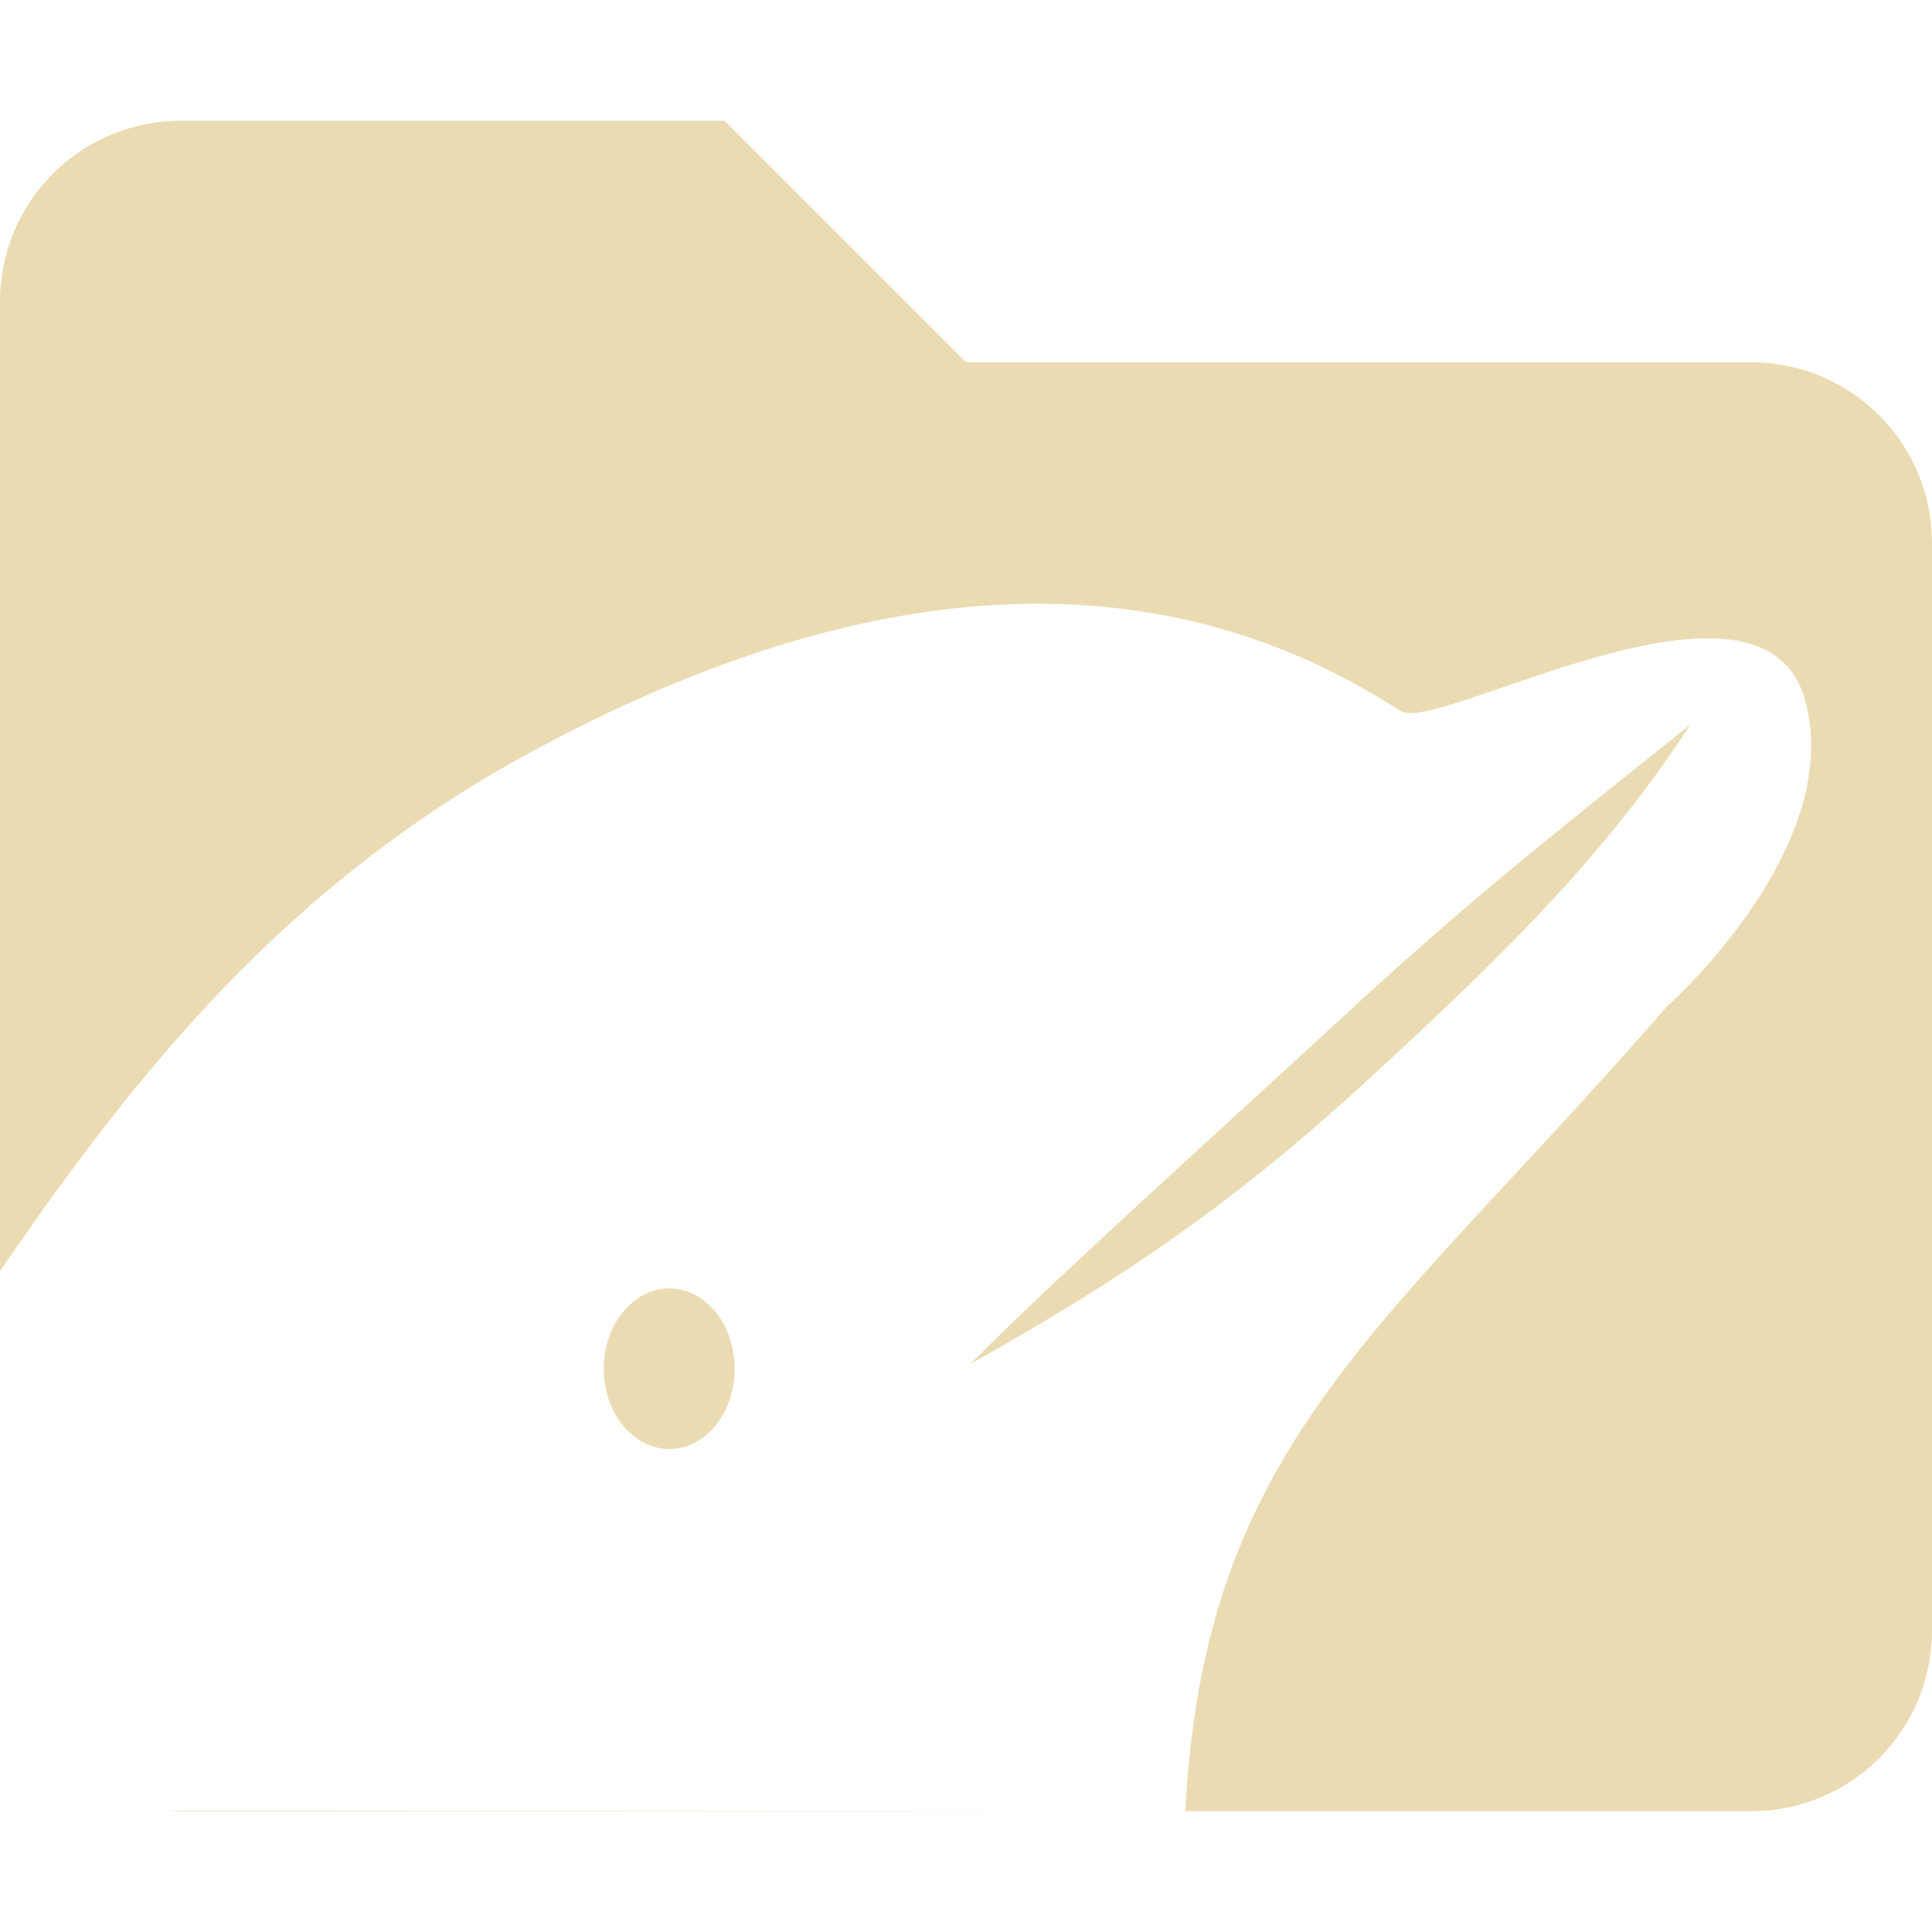 <svg width="16" height="16" version="1.1" xmlns="http://www.w3.org/2000/svg">
  <defs>
    <style id="current-color-scheme" type="text/css">.ColorScheme-Text { color:#ebdbb2; } .ColorScheme-Highlight { color:#458588; }</style>
  </defs>
  <path class="ColorScheme-Text" d="m1.5 1c-0.831 0-1.5 0.669-1.5 1.5v8.027c1.134-1.655 2.375-3.201 4.394-4.297 1.674-0.908 3.051-1.223 4.162-1.23 1.429-0.009 2.421 0.489 3.045 0.889 0.301 0.193 3.001-1.384 3.35-0.084 0.329 1.228-1.147 2.531-1.147 2.531-2.331 2.682-3.828 3.594-3.988 6.664h4.684c0.831 0 1.5-0.669 1.5-1.5v-9c0-0.831-0.669-1.5-1.5-1.5h-6.5l-2-2h-4.5zm8.316 14-8.416-0.006c0.033 0.002 0.066 0.006 0.1 0.006h8.316zm4.184-9c-1.286 1.028-1.867 1.486-2.936 2.474-0.992 0.916-2.328 2.116-3.029 2.823 1.303-0.732 2.193-1.341 3.344-2.4 1.179-1.087 1.938-1.855 2.621-2.897zm-8.457 4.67c-0.299 0-0.543 0.299-0.543 0.666s0.244 0.664 0.543 0.664 0.541-0.297 0.541-0.664c0-0.367-0.242-0.666-0.541-0.666z" fill="currentColor"/>
</svg>
